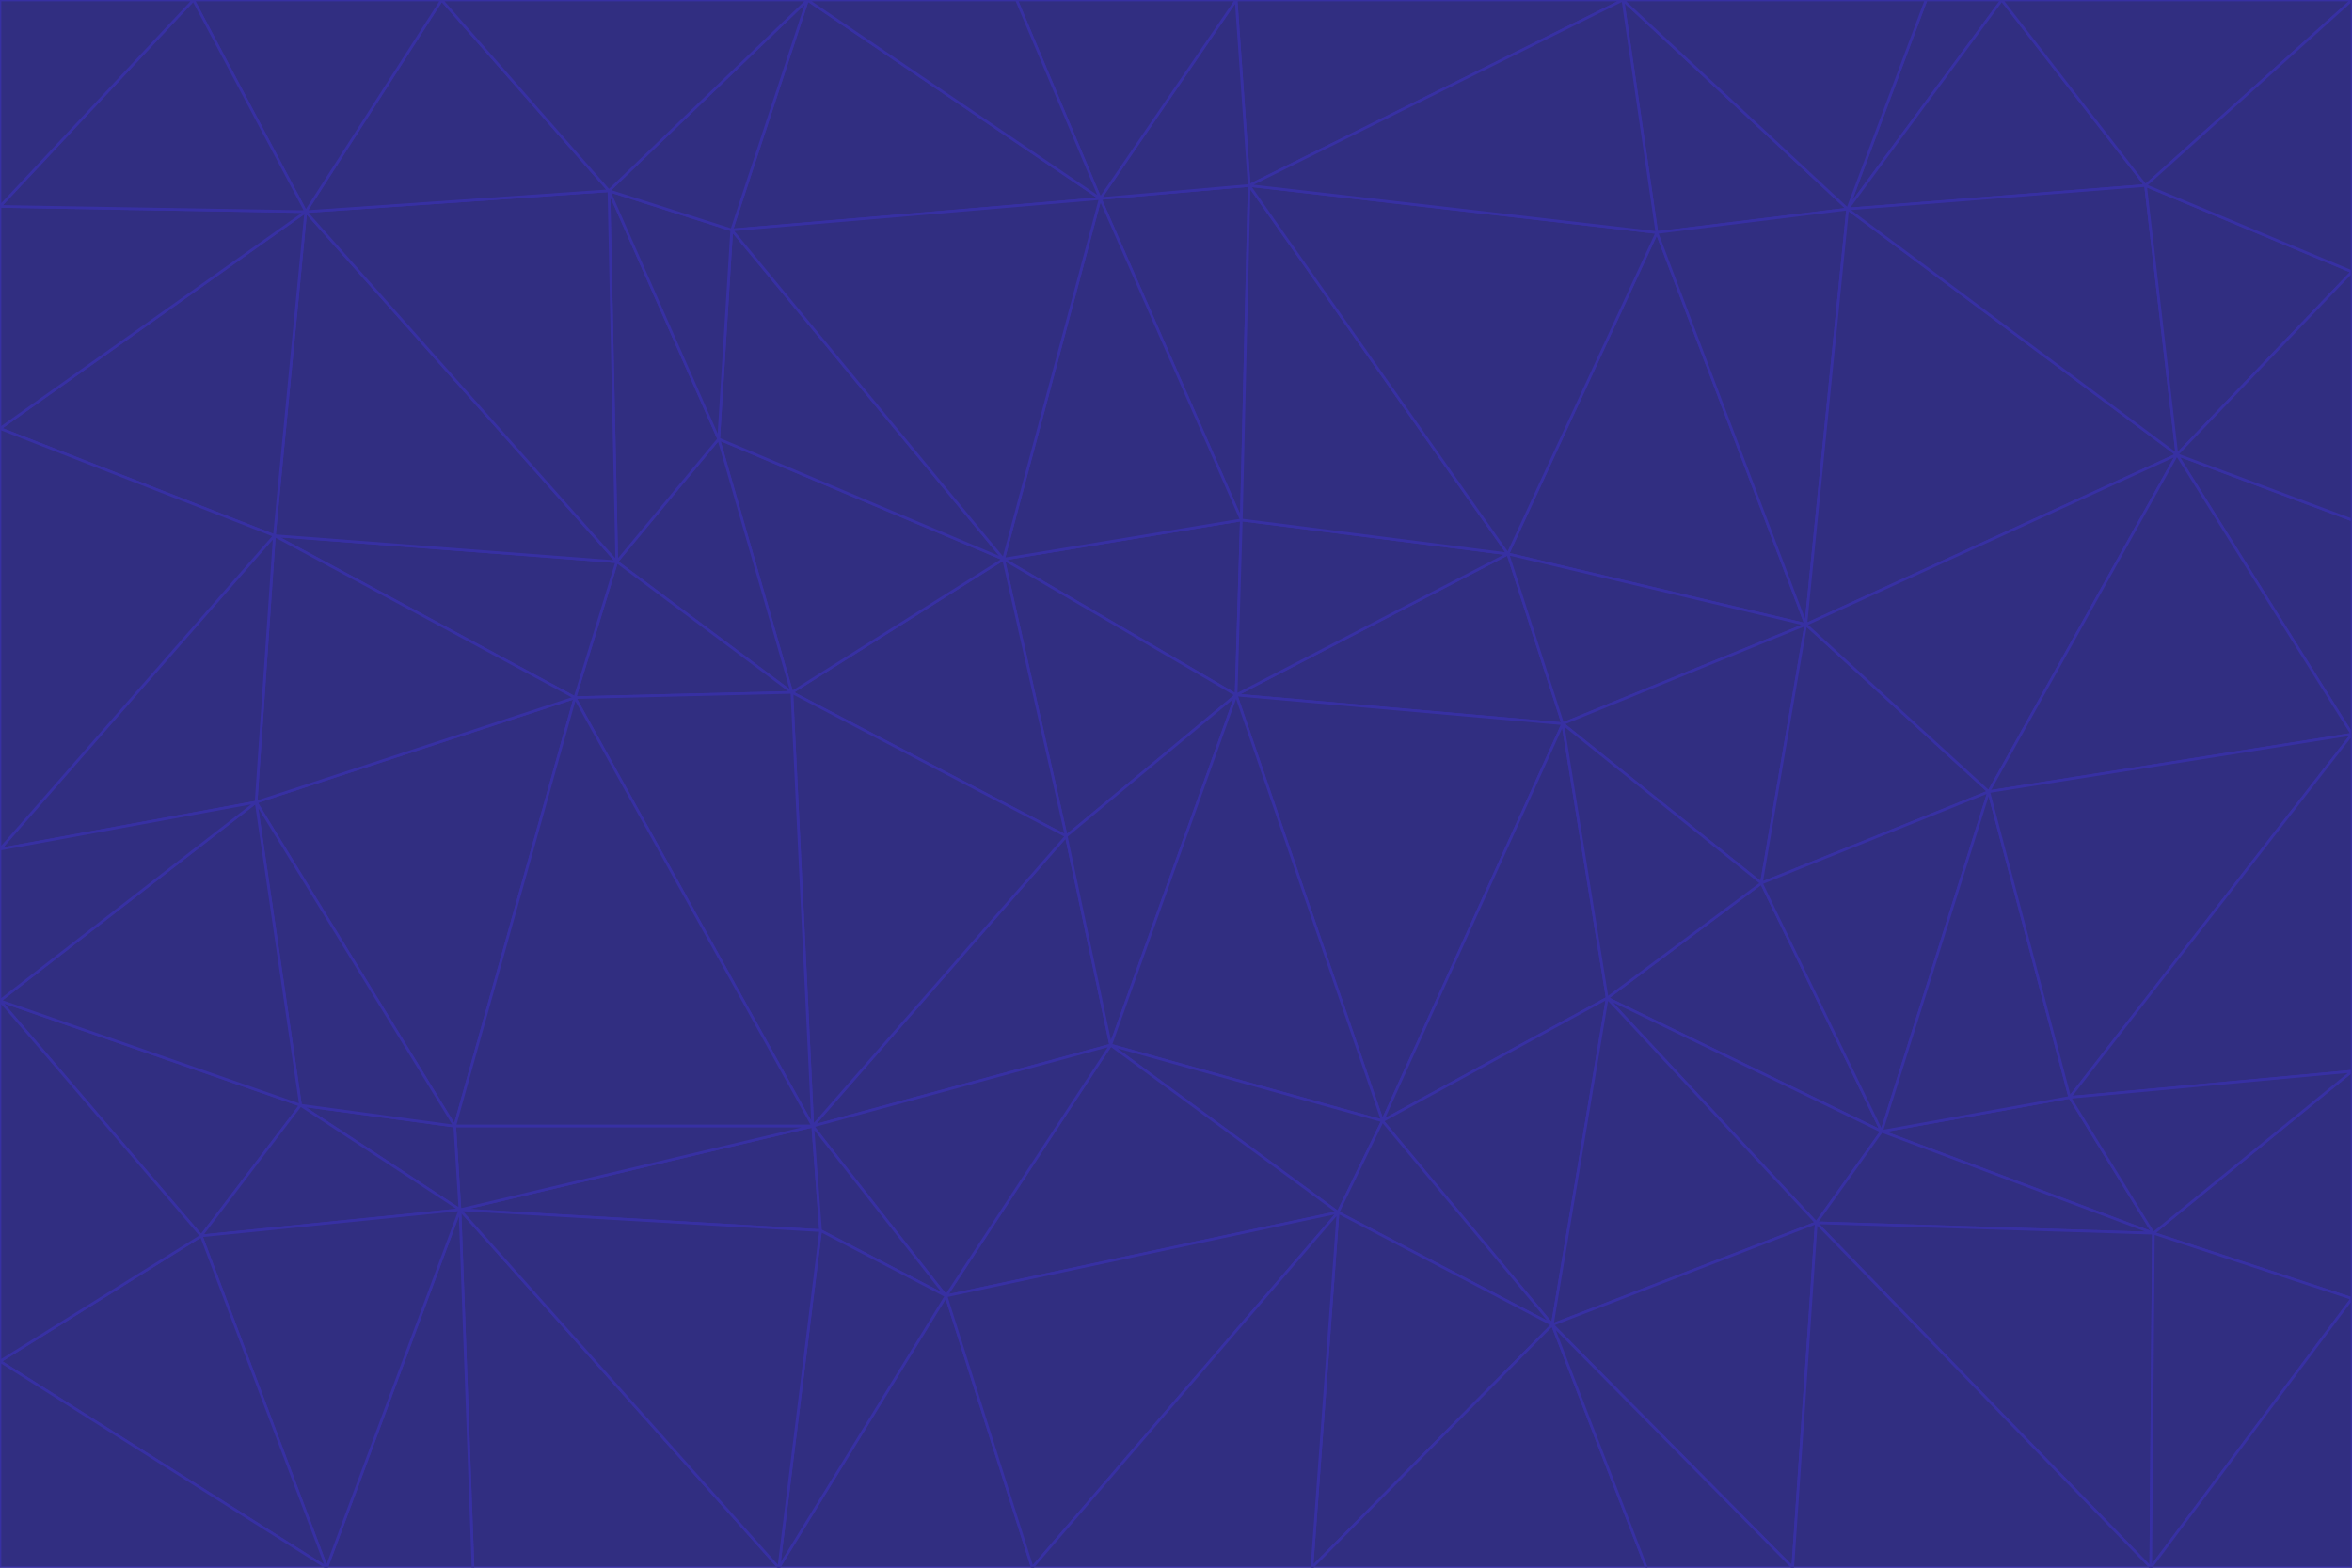 <svg id="visual" viewBox="0 0 900 600" width="900" height="600" xmlns="http://www.w3.org/2000/svg" xmlns:xlink="http://www.w3.org/1999/xlink" version="1.1"><g stroke-width="1" stroke-linejoin="bevel"><path d="M473 266L475 199L384 214Z" fill="#312e81" stroke="#3730a3"></path><path d="M384 214L408 320L473 266Z" fill="#312e81" stroke="#3730a3"></path><path d="M384 214L303 265L408 320Z" fill="#312e81" stroke="#3730a3"></path><path d="M598 277L577 212L473 266Z" fill="#312e81" stroke="#3730a3"></path><path d="M473 266L577 212L475 199Z" fill="#312e81" stroke="#3730a3"></path><path d="M478 71L421 76L475 199Z" fill="#312e81" stroke="#3730a3"></path><path d="M475 199L421 76L384 214Z" fill="#312e81" stroke="#3730a3"></path><path d="M384 214L275 168L303 265Z" fill="#312e81" stroke="#3730a3"></path><path d="M577 212L478 71L475 199Z" fill="#312e81" stroke="#3730a3"></path><path d="M311 431L425 400L408 320Z" fill="#312e81" stroke="#3730a3"></path><path d="M408 320L425 400L473 266Z" fill="#312e81" stroke="#3730a3"></path><path d="M529 429L598 277L473 266Z" fill="#312e81" stroke="#3730a3"></path><path d="M280 88L275 168L384 214Z" fill="#312e81" stroke="#3730a3"></path><path d="M275 168L236 215L303 265Z" fill="#312e81" stroke="#3730a3"></path><path d="M303 265L311 431L408 320Z" fill="#312e81" stroke="#3730a3"></path><path d="M309 0L280 88L421 76Z" fill="#312e81" stroke="#3730a3"></path><path d="M421 76L280 88L384 214Z" fill="#312e81" stroke="#3730a3"></path><path d="M275 168L233 73L236 215Z" fill="#312e81" stroke="#3730a3"></path><path d="M236 215L220 267L303 265Z" fill="#312e81" stroke="#3730a3"></path><path d="M425 400L529 429L473 266Z" fill="#312e81" stroke="#3730a3"></path><path d="M220 267L311 431L303 265Z" fill="#312e81" stroke="#3730a3"></path><path d="M425 400L512 464L529 429Z" fill="#312e81" stroke="#3730a3"></path><path d="M621 0L473 0L478 71Z" fill="#312e81" stroke="#3730a3"></path><path d="M478 71L473 0L421 76Z" fill="#312e81" stroke="#3730a3"></path><path d="M473 0L389 0L421 76Z" fill="#312e81" stroke="#3730a3"></path><path d="M529 429L615 382L598 277Z" fill="#312e81" stroke="#3730a3"></path><path d="M362 496L512 464L425 400Z" fill="#312e81" stroke="#3730a3"></path><path d="M529 429L594 507L615 382Z" fill="#312e81" stroke="#3730a3"></path><path d="M691 239L634 89L577 212Z" fill="#312e81" stroke="#3730a3"></path><path d="M577 212L634 89L478 71Z" fill="#312e81" stroke="#3730a3"></path><path d="M691 239L577 212L598 277Z" fill="#312e81" stroke="#3730a3"></path><path d="M280 88L233 73L275 168Z" fill="#312e81" stroke="#3730a3"></path><path d="M236 215L105 205L220 267Z" fill="#312e81" stroke="#3730a3"></path><path d="M309 0L233 73L280 88Z" fill="#312e81" stroke="#3730a3"></path><path d="M674 338L691 239L598 277Z" fill="#312e81" stroke="#3730a3"></path><path d="M389 0L309 0L421 76Z" fill="#312e81" stroke="#3730a3"></path><path d="M720 433L674 338L615 382Z" fill="#312e81" stroke="#3730a3"></path><path d="M615 382L674 338L598 277Z" fill="#312e81" stroke="#3730a3"></path><path d="M176 463L314 471L311 431Z" fill="#312e81" stroke="#3730a3"></path><path d="M311 431L362 496L425 400Z" fill="#312e81" stroke="#3730a3"></path><path d="M314 471L362 496L311 431Z" fill="#312e81" stroke="#3730a3"></path><path d="M707 80L621 0L634 89Z" fill="#312e81" stroke="#3730a3"></path><path d="M634 89L621 0L478 71Z" fill="#312e81" stroke="#3730a3"></path><path d="M691 239L707 80L634 89Z" fill="#312e81" stroke="#3730a3"></path><path d="M512 464L594 507L529 429Z" fill="#312e81" stroke="#3730a3"></path><path d="M502 600L594 507L512 464Z" fill="#312e81" stroke="#3730a3"></path><path d="M98 307L174 431L220 267Z" fill="#312e81" stroke="#3730a3"></path><path d="M220 267L174 431L311 431Z" fill="#312e81" stroke="#3730a3"></path><path d="M298 600L395 600L362 496Z" fill="#312e81" stroke="#3730a3"></path><path d="M117 81L105 205L236 215Z" fill="#312e81" stroke="#3730a3"></path><path d="M674 338L761 303L691 239Z" fill="#312e81" stroke="#3730a3"></path><path d="M691 239L833 174L707 80Z" fill="#312e81" stroke="#3730a3"></path><path d="M720 433L761 303L674 338Z" fill="#312e81" stroke="#3730a3"></path><path d="M105 205L98 307L220 267Z" fill="#312e81" stroke="#3730a3"></path><path d="M174 431L176 463L311 431Z" fill="#312e81" stroke="#3730a3"></path><path d="M115 423L176 463L174 431Z" fill="#312e81" stroke="#3730a3"></path><path d="M695 468L720 433L615 382Z" fill="#312e81" stroke="#3730a3"></path><path d="M233 73L117 81L236 215Z" fill="#312e81" stroke="#3730a3"></path><path d="M169 0L117 81L233 73Z" fill="#312e81" stroke="#3730a3"></path><path d="M309 0L169 0L233 73Z" fill="#312e81" stroke="#3730a3"></path><path d="M594 507L695 468L615 382Z" fill="#312e81" stroke="#3730a3"></path><path d="M298 600L362 496L314 471Z" fill="#312e81" stroke="#3730a3"></path><path d="M362 496L395 600L512 464Z" fill="#312e81" stroke="#3730a3"></path><path d="M594 507L686 600L695 468Z" fill="#312e81" stroke="#3730a3"></path><path d="M98 307L115 423L174 431Z" fill="#312e81" stroke="#3730a3"></path><path d="M395 600L502 600L512 464Z" fill="#312e81" stroke="#3730a3"></path><path d="M766 0L737 0L707 80Z" fill="#312e81" stroke="#3730a3"></path><path d="M707 80L737 0L621 0Z" fill="#312e81" stroke="#3730a3"></path><path d="M181 600L298 600L176 463Z" fill="#312e81" stroke="#3730a3"></path><path d="M176 463L298 600L314 471Z" fill="#312e81" stroke="#3730a3"></path><path d="M900 199L833 174L900 281Z" fill="#312e81" stroke="#3730a3"></path><path d="M761 303L833 174L691 239Z" fill="#312e81" stroke="#3730a3"></path><path d="M821 71L766 0L707 80Z" fill="#312e81" stroke="#3730a3"></path><path d="M824 472L792 420L720 433Z" fill="#312e81" stroke="#3730a3"></path><path d="M720 433L792 420L761 303Z" fill="#312e81" stroke="#3730a3"></path><path d="M824 472L720 433L695 468Z" fill="#312e81" stroke="#3730a3"></path><path d="M502 600L630 600L594 507Z" fill="#312e81" stroke="#3730a3"></path><path d="M833 174L821 71L707 80Z" fill="#312e81" stroke="#3730a3"></path><path d="M169 0L74 0L117 81Z" fill="#312e81" stroke="#3730a3"></path><path d="M117 81L0 164L105 205Z" fill="#312e81" stroke="#3730a3"></path><path d="M105 205L0 325L98 307Z" fill="#312e81" stroke="#3730a3"></path><path d="M0 383L77 473L115 423Z" fill="#312e81" stroke="#3730a3"></path><path d="M115 423L77 473L176 463Z" fill="#312e81" stroke="#3730a3"></path><path d="M0 383L115 423L98 307Z" fill="#312e81" stroke="#3730a3"></path><path d="M0 79L0 164L117 81Z" fill="#312e81" stroke="#3730a3"></path><path d="M0 164L0 325L105 205Z" fill="#312e81" stroke="#3730a3"></path><path d="M630 600L686 600L594 507Z" fill="#312e81" stroke="#3730a3"></path><path d="M125 600L181 600L176 463Z" fill="#312e81" stroke="#3730a3"></path><path d="M823 600L824 472L695 468Z" fill="#312e81" stroke="#3730a3"></path><path d="M900 281L833 174L761 303Z" fill="#312e81" stroke="#3730a3"></path><path d="M0 325L0 383L98 307Z" fill="#312e81" stroke="#3730a3"></path><path d="M77 473L125 600L176 463Z" fill="#312e81" stroke="#3730a3"></path><path d="M74 0L0 79L117 81Z" fill="#312e81" stroke="#3730a3"></path><path d="M900 281L761 303L792 420Z" fill="#312e81" stroke="#3730a3"></path><path d="M833 174L900 104L821 71Z" fill="#312e81" stroke="#3730a3"></path><path d="M900 410L900 281L792 420Z" fill="#312e81" stroke="#3730a3"></path><path d="M0 521L125 600L77 473Z" fill="#312e81" stroke="#3730a3"></path><path d="M900 199L900 104L833 174Z" fill="#312e81" stroke="#3730a3"></path><path d="M821 71L900 0L766 0Z" fill="#312e81" stroke="#3730a3"></path><path d="M74 0L0 0L0 79Z" fill="#312e81" stroke="#3730a3"></path><path d="M900 497L900 410L824 472Z" fill="#312e81" stroke="#3730a3"></path><path d="M824 472L900 410L792 420Z" fill="#312e81" stroke="#3730a3"></path><path d="M900 104L900 0L821 71Z" fill="#312e81" stroke="#3730a3"></path><path d="M0 383L0 521L77 473Z" fill="#312e81" stroke="#3730a3"></path><path d="M686 600L823 600L695 468Z" fill="#312e81" stroke="#3730a3"></path><path d="M823 600L900 497L824 472Z" fill="#312e81" stroke="#3730a3"></path><path d="M0 521L0 600L125 600Z" fill="#312e81" stroke="#3730a3"></path><path d="M823 600L900 600L900 497Z" fill="#312e81" stroke="#3730a3"></path></g></svg>